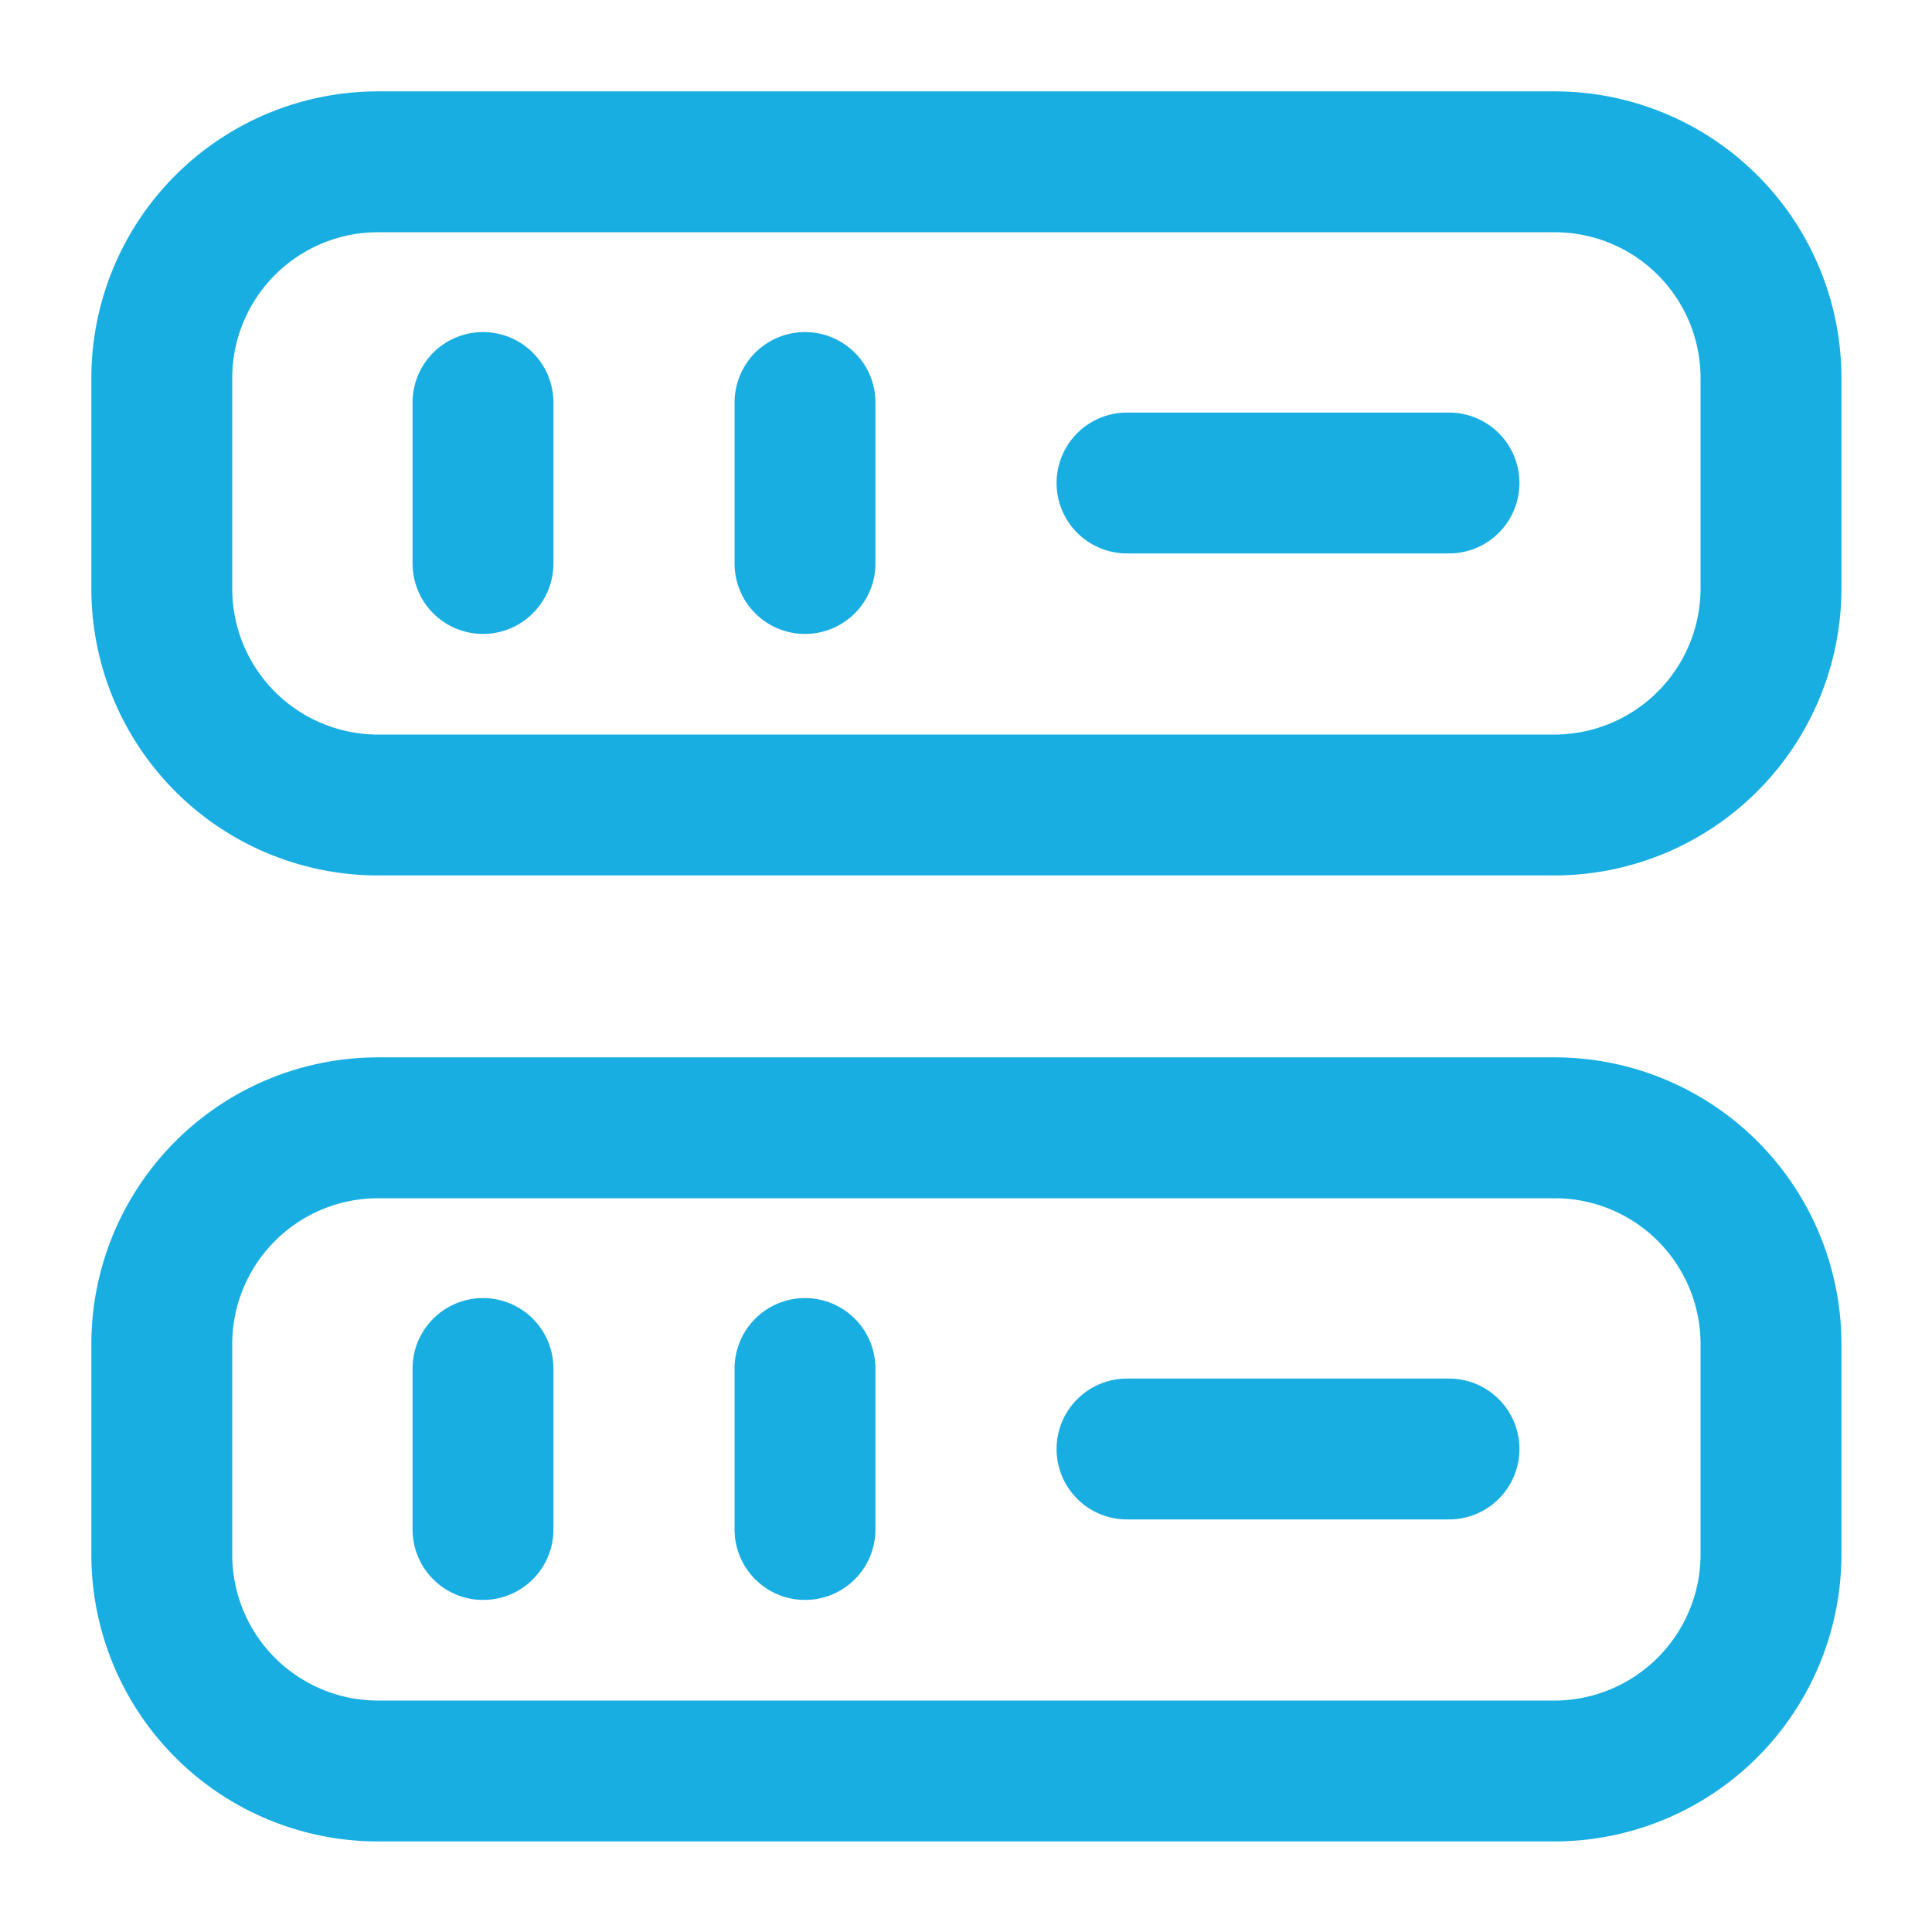 <svg id="vuesax_linear_driver" data-name="vuesax/linear/driver" xmlns="http://www.w3.org/2000/svg" width="24" height="24" viewBox="0 0 24 24">
  <g id="driver">
    <path id="Vector" d="M17.31,7.99H2.68A2.687,2.687,0,0,1,0,5.31V2.68A2.687,2.687,0,0,1,2.68,0H17.31a2.687,2.687,0,0,1,2.68,2.68V5.31A2.693,2.693,0,0,1,17.31,7.99Z" transform="translate(2.01 2.01)" fill="none" stroke="#18aee2" stroke-linecap="round" stroke-linejoin="round" stroke-width="1.75"/>
    <path id="Vector-2" data-name="Vector" d="M17.31,7.99H2.68A2.687,2.687,0,0,1,0,5.31V2.68A2.687,2.687,0,0,1,2.68,0H17.31a2.687,2.687,0,0,1,2.68,2.68V5.31A2.693,2.693,0,0,1,17.31,7.99Z" transform="translate(2.01 14.01)" fill="none" stroke="#18aee2" stroke-linecap="round" stroke-linejoin="round" stroke-width="1.75"/>
    <path id="Vector-3" data-name="Vector" d="M0,0V2" transform="translate(6 5)" fill="none" stroke="#18aee2" stroke-linecap="round" stroke-linejoin="round" stroke-width="1.75"/>
    <path id="Vector-4" data-name="Vector" d="M0,0V2" transform="translate(10 5)" fill="none" stroke="#18aee2" stroke-linecap="round" stroke-linejoin="round" stroke-width="1.75"/>
    <path id="Vector-5" data-name="Vector" d="M0,0V2" transform="translate(6 17)" fill="none" stroke="#18aee2" stroke-linecap="round" stroke-linejoin="round" stroke-width="1.75"/>
    <path id="Vector-6" data-name="Vector" d="M0,0V2" transform="translate(10 17)" fill="none" stroke="#18aee2" stroke-linecap="round" stroke-linejoin="round" stroke-width="1.75"/>
    <path id="Vector-7" data-name="Vector" d="M0,0H4" transform="translate(14 6)" fill="none" stroke="#18aee2" stroke-linecap="round" stroke-linejoin="round" stroke-width="1.75"/>
    <path id="Vector-8" data-name="Vector" d="M0,0H4" transform="translate(14 18)" fill="none" stroke="#18aee2" stroke-linecap="round" stroke-linejoin="round" stroke-width="1.75"/>
    <path id="Vector-9" data-name="Vector" d="M0,0H24V24H0Z" fill="none" opacity="0"/>
  </g>
</svg>
